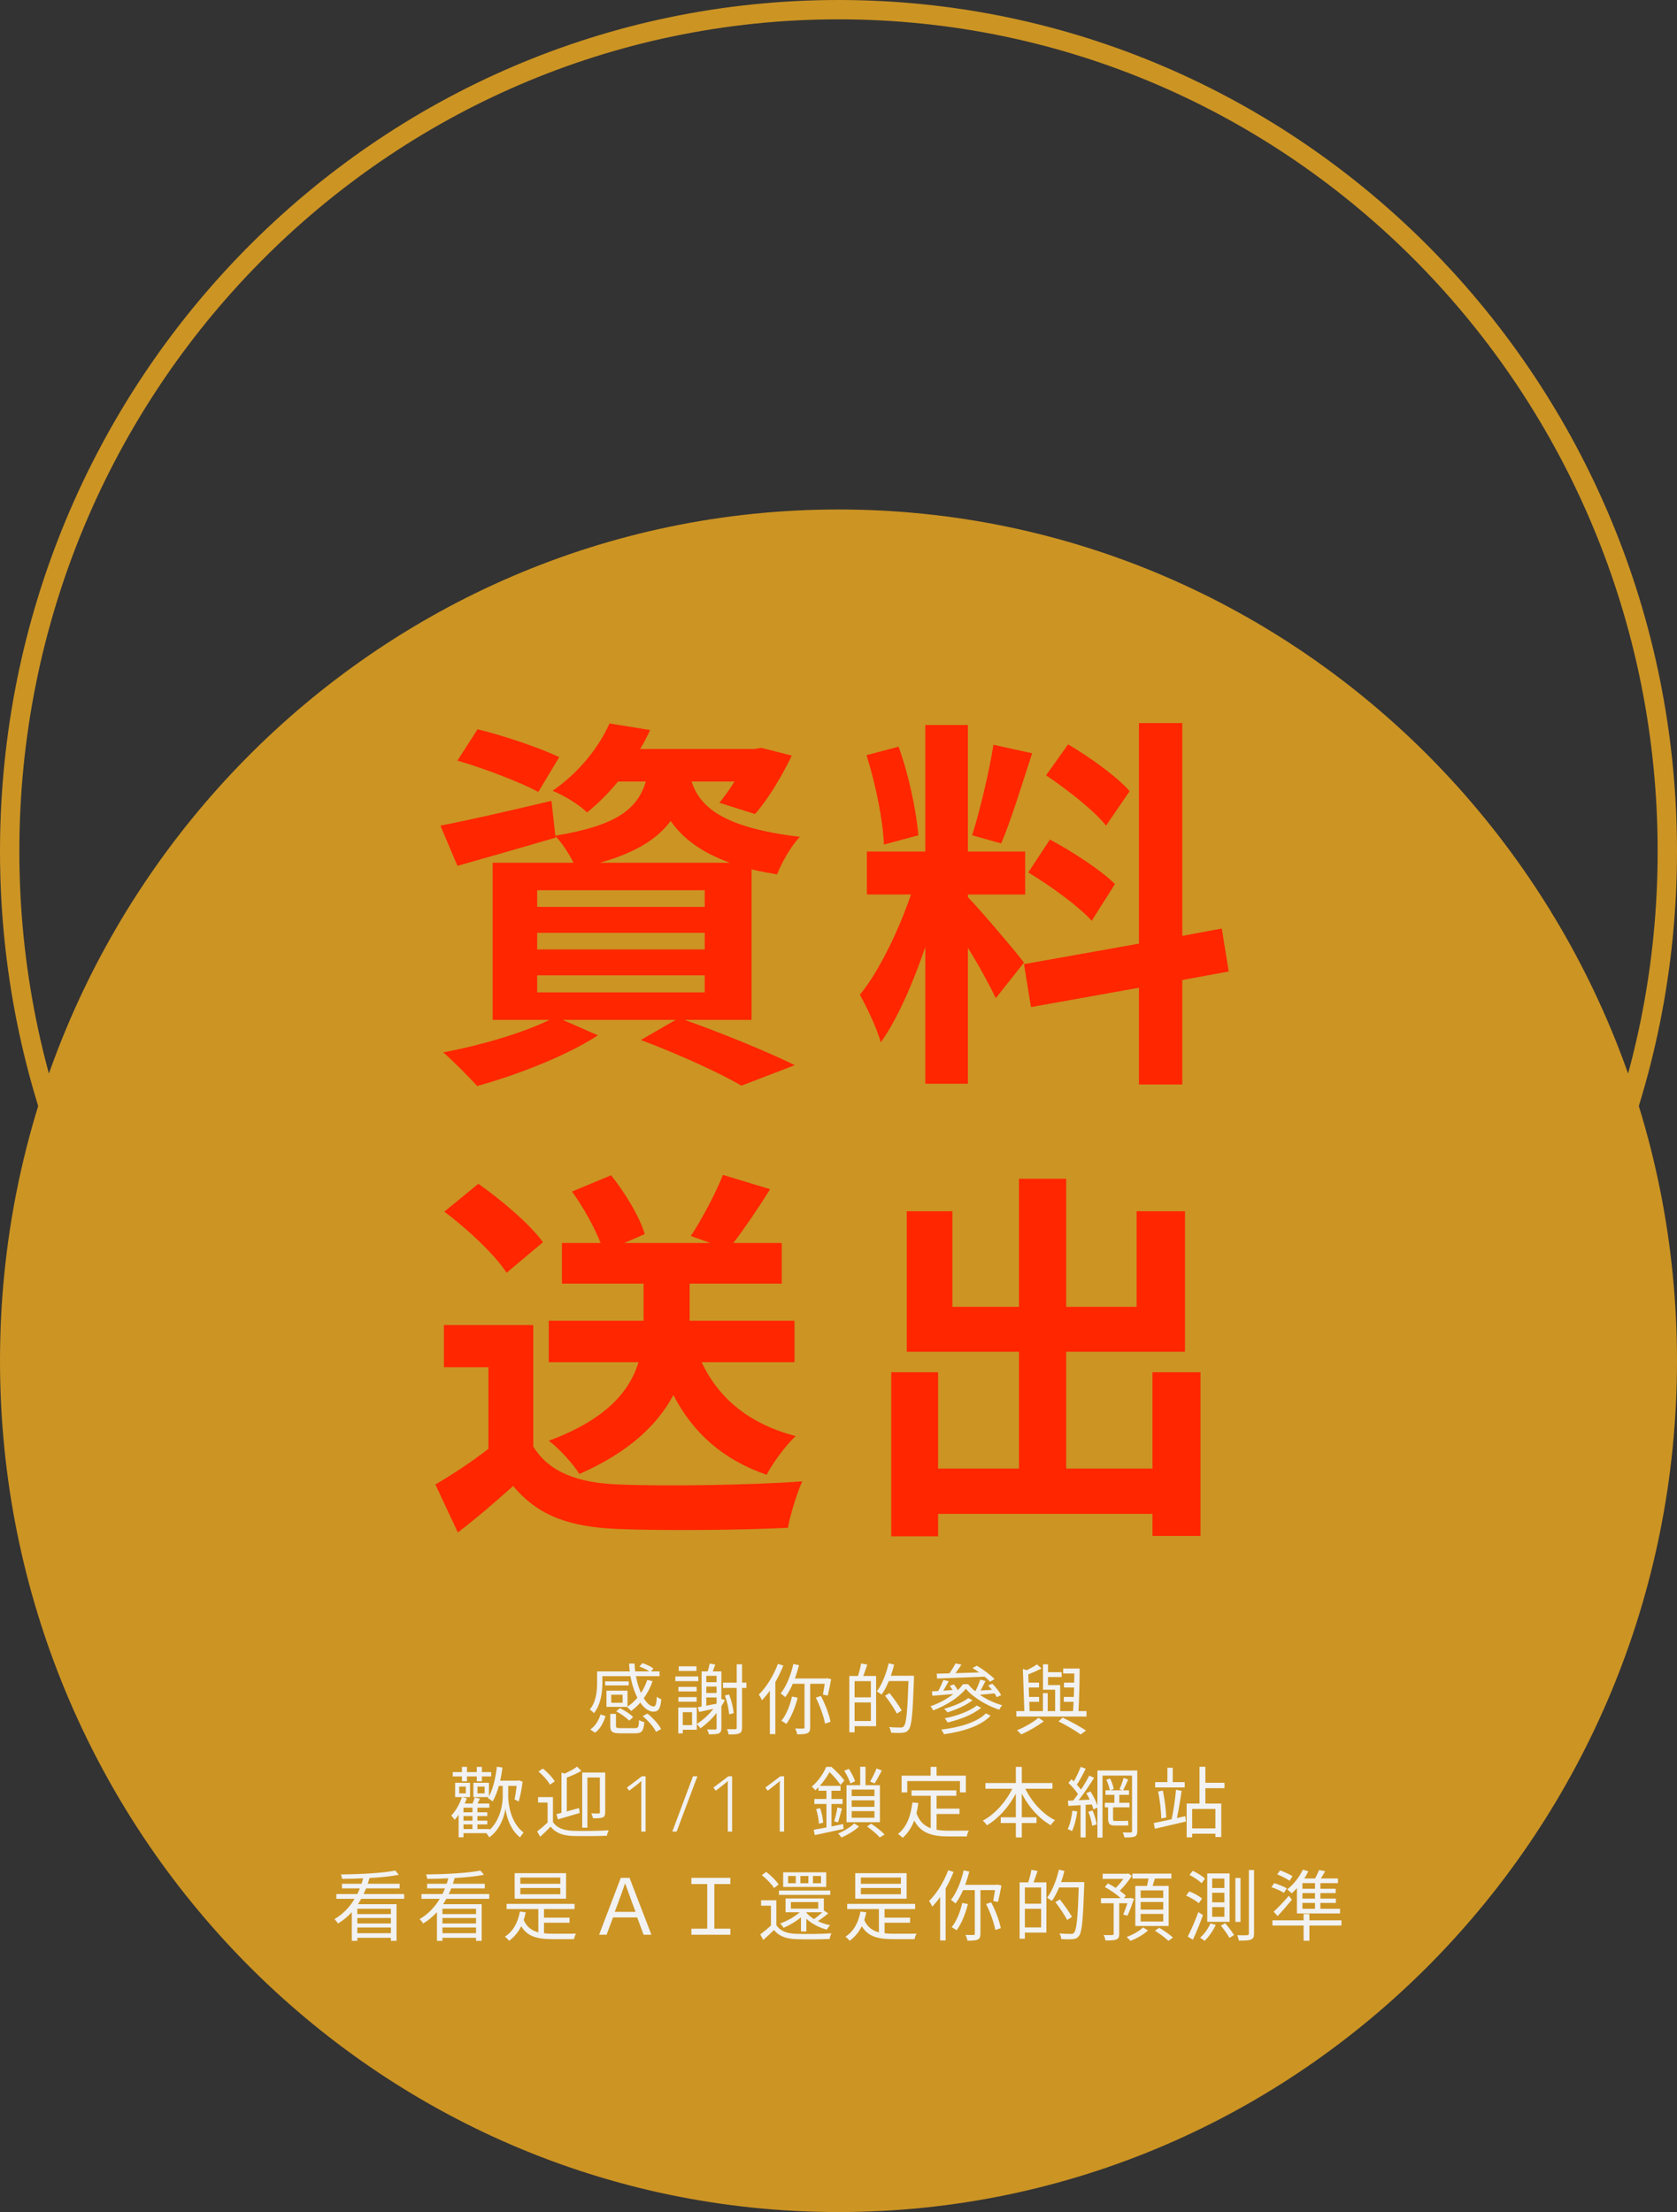 <svg width="260" height="343" viewBox="0 0 260 343" fill="none" xmlns="http://www.w3.org/2000/svg">
<rect x="0" y="0" width="260" height="343" fill="#333333" stroke="none"/>
<path d="M258.5 132C258.5 204.095 200.947 262.5 130 262.5C59.053 262.5 1.5 204.095 1.5 132C1.5 59.905 59.053 1.5 130 1.5C200.947 1.5 258.5 59.905 258.5 132Z" stroke="#CC9423" stroke-width="3"/>
<path d="M258.5 211C258.5 283.095 200.947 341.5 130 341.5C59.053 341.5 1.5 283.095 1.5 211C1.5 138.905 59.053 80.5 130 80.5C200.947 80.5 258.5 138.905 258.5 211Z" fill="#CC9423" stroke="#CC9423" stroke-width="3"/>
<path d="M86.7 117.4C83.7 115.96 78 114.04 74.04 113.08L70.92 117.94C75.06 119.14 80.7 121.3 83.46 122.8L86.7 117.4ZM83.28 151.24H109.26V153.88H83.28V151.24ZM83.28 144.64H109.26V147.22H83.28V144.64ZM83.28 138.04H109.26V140.62H83.28V138.04ZM93 133.78C98.52 132.22 101.88 130.12 103.98 127.3C105.78 129.88 108.54 132.1 113.16 133.78H93ZM116.52 158.14V134.8C117.72 135.1 119.04 135.34 120.48 135.58C121.14 133.84 122.7 131.08 124.02 129.76C111.9 128.32 108.48 125.02 107.22 121.18H113.88C113.1 122.44 112.26 123.58 111.54 124.48L117.06 126.22C119.04 124 121.2 120.4 122.76 117.16L118.02 115.96L116.94 116.14H99.24C99.84 115.18 100.32 114.22 100.8 113.2L94.5 112.18C92.94 115.66 90 119.62 85.68 122.62C87.3 123.28 89.76 124.72 91.02 125.98C92.88 124.48 94.44 122.86 95.82 121.18H100.14C98.82 125.44 95.64 128.02 86.1 129.58L85.5 124.18C79.14 125.68 72.72 127.18 68.28 128.02L70.92 134.26C75.42 133 81 131.38 86.16 129.88L86.1 129.64C87.06 130.6 88.2 132.34 88.92 133.78H76.38V158.14H85.2C81.06 160.18 74.52 162.1 68.7 163.18C70.2 164.44 72.72 167.02 73.98 168.4C80.04 166.72 87.72 163.78 92.7 160.54L87.24 158.14H104.76L99.36 161.26C105.42 163.54 111.54 166.36 114.96 168.34L123.24 165.16C119.16 163.18 112.26 160.3 106.14 158.14H116.52ZM175.14 122.68C173.22 120.46 168.96 117.4 165.6 115.42L162.18 120.22C165.48 122.44 169.62 125.68 171.48 128.02L175.14 122.68ZM159.42 135.28C162.9 137.38 167.28 140.56 169.26 142.78L172.86 137.08C170.7 134.92 166.26 132.04 162.78 130.18L159.42 135.28ZM154.02 115.48C153.36 119.68 151.92 125.74 150.72 129.52L155.22 130.78C156.72 127.3 158.46 121.6 160.02 116.8L154.02 115.48ZM142.38 129.52C142.08 125.8 140.88 120.1 139.32 115.78L134.34 117.1C135.72 121.42 136.92 127.24 137.04 130.96L142.38 129.52ZM158.76 149.26C157.5 147.58 151.8 140.86 150.06 139.12V138.7H158.94V132.04H150.06V112.42H143.46V132.04H134.4V138.7H141.24C139.38 144.16 136.32 150.58 133.32 154.24C134.4 156.22 135.96 159.46 136.56 161.62C139.14 158.02 141.54 152.44 143.46 146.86V168.04H150.06V146.98C151.8 149.74 153.48 152.86 154.38 154.78L158.76 149.26ZM190.5 150.64L189.42 143.98L183.3 145.12V112.12H176.58V146.32L158.76 149.5L159.84 156.16L176.58 153.16V168.16H183.3V151.96L190.5 150.64ZM123.18 211.22V204.8H106.92V199.04H121.2V192.74H113.7C115.44 190.46 117.48 187.46 119.4 184.4L112.08 182.18C110.94 185.06 108.84 189.02 107.1 191.66L110.16 192.74H96.78L99.96 191.36C99.18 188.72 96.96 185 94.74 182.24L88.68 184.76C90.48 187.22 92.16 190.34 93.12 192.74H87.12V199.04H99.78V204.8H85.08V211.22H99C97.68 215.54 94.2 220.04 85.08 223.4C86.7 224.6 88.92 227.06 89.82 228.56C97.62 225.14 102 220.82 104.4 216.32C107.46 222.2 112.08 226.34 118.86 228.68C119.82 226.82 121.86 224.06 123.36 222.68C116.22 220.82 111.42 216.86 108.78 211.22H123.18ZM84.18 192.62C82.14 189.8 77.76 186.08 74.16 183.56L68.88 187.88C72.42 190.52 76.68 194.48 78.54 197.36L84.18 192.62ZM82.68 205.46H68.82V212H75.72V224.66C73.08 226.7 70.08 228.68 67.5 230.18L70.98 237.62C74.28 235.1 76.92 232.76 79.56 230.42C83.46 235.1 88.38 236.78 95.76 237.08C102.9 237.38 114.96 237.26 122.16 236.9C122.52 234.86 123.6 231.38 124.38 229.7C116.4 230.3 102.9 230.48 95.88 230.18C89.64 229.94 85.14 228.32 82.68 224.3V205.46ZM178.68 212.78V227.72H165.3V209.6H183.72V187.82H176.22V202.64H165.3V182.78H157.98V202.64H147.66V187.82H140.58V209.6H157.98V227.72H145.44V212.78H138.18V238.22H145.44V234.74H178.68V238.16H186.12V212.78H178.68Z" fill="#FF2600"/>
<path d="M92.248 268.672C93.112 268.06 93.58 267.052 93.88 266.104L93.112 265.84C92.836 266.716 92.32 267.628 91.516 268.18L92.248 268.672ZM97.48 260.716H93.82V261.34H97.48V260.716ZM96.532 264.028H94.768V262.78H96.532V264.028ZM97.204 264.688C97.396 264.832 97.72 265.144 97.852 265.3C98.356 264.94 98.836 264.508 99.268 264.004C99.868 264.88 100.576 265.408 101.308 265.408C102.064 265.408 102.388 264.988 102.532 263.488C102.304 263.416 102.004 263.248 101.836 263.092C101.776 264.172 101.656 264.592 101.356 264.604C100.864 264.604 100.312 264.136 99.808 263.32C100.372 262.552 100.84 261.664 101.176 260.68L100.348 260.488C100.108 261.22 99.784 261.892 99.376 262.504C99.052 261.772 98.776 260.896 98.596 259.912H102.256V259.168H100.936L101.308 258.724C100.924 258.412 100.192 258.076 99.604 257.884L99.136 258.412C99.664 258.592 100.276 258.892 100.66 259.168H98.476C98.428 258.772 98.392 258.364 98.38 257.956H97.528C97.552 258.364 97.588 258.772 97.636 259.168H92.572V260.956C92.572 262.18 92.44 263.86 91.432 265.096C91.612 265.192 91.972 265.48 92.08 265.648C93.172 264.304 93.388 262.348 93.388 260.968V259.912H97.744C97.972 261.184 98.356 262.336 98.824 263.248C98.368 263.788 97.852 264.256 97.288 264.628V262.156H94.024V264.664H97.24L97.204 264.688ZM95.524 265.36C96.28 265.744 97.144 266.356 97.552 266.812L98.164 266.248C97.744 265.792 96.856 265.216 96.112 264.868L95.524 265.36ZM96.244 267.964C95.596 267.964 95.5 267.904 95.5 267.604V265.756H94.612V267.616C94.612 268.528 94.936 268.768 96.172 268.768H98.5C99.508 268.768 99.772 268.432 99.892 267.028C99.64 266.98 99.268 266.848 99.076 266.704C99.04 267.82 98.956 267.964 98.428 267.964H96.244ZM99.64 266.104C100.504 266.812 101.38 267.808 101.704 268.54L102.496 268.108C102.124 267.364 101.236 266.392 100.372 265.708L99.64 266.104ZM107.98 258.376H105.232V259.096H107.98V258.376ZM108.268 259.948H104.704V260.68H108.268V259.948ZM108.004 261.568H105.184V262.276H108.004V261.568ZM105.184 263.872H108.004V263.152H105.184V263.872ZM107.296 267.496H105.856V265.492H107.296V267.496ZM108.028 264.76H105.16V268.78H105.856V268.216H108.028V264.76ZM109.504 263.212H111.1V264.172C110.548 264.28 110.008 264.388 109.504 264.484V263.212ZM111.1 259.852V260.836H109.504V259.852H111.1ZM111.1 262.516H109.504V261.52H111.1V262.516ZM111.844 263.44V259.168H110.5C110.632 258.844 110.764 258.472 110.896 258.112L110.032 257.944C109.96 258.292 109.852 258.772 109.72 259.168H108.772V264.616C108.568 264.652 108.376 264.688 108.196 264.712L108.388 265.456L110.596 264.976C109.876 265.912 108.964 266.728 108.028 267.316C108.196 267.484 108.484 267.82 108.604 267.988C109.48 267.364 110.356 266.548 111.1 265.612V267.952C111.1 268.12 111.04 268.18 110.884 268.18C110.728 268.18 110.212 268.192 109.624 268.168C109.744 268.372 109.876 268.708 109.912 268.924C110.68 268.924 111.148 268.9 111.448 268.78C111.736 268.636 111.844 268.384 111.844 267.952V264.58C112.048 264.256 112.228 263.932 112.396 263.608L111.844 263.44ZM113.752 265.648C113.68 264.856 113.404 263.668 113.044 262.744L112.384 262.9C112.732 263.824 112.996 265.036 113.044 265.816L113.752 265.648ZM115.72 260.908H115.048V258.064H114.22V260.908H112.096V261.736H114.22V267.892C114.22 268.072 114.148 268.12 114.004 268.132C113.836 268.132 113.308 268.144 112.708 268.12C112.828 268.36 112.936 268.732 112.972 268.948C113.788 268.948 114.304 268.924 114.604 268.78C114.928 268.648 115.048 268.396 115.048 267.88V261.736H115.72V260.908ZM120.604 258.004C119.932 259.828 118.816 261.616 117.64 262.768C117.808 262.972 118.048 263.428 118.144 263.644C118.552 263.2 118.972 262.708 119.356 262.156V268.888H120.208V260.824C120.676 260.008 121.096 259.144 121.444 258.256L120.604 258.004ZM122.788 263.068C122.464 264.484 121.9 265.912 121.144 266.824C121.36 266.944 121.744 267.172 121.912 267.316C122.644 266.32 123.28 264.808 123.664 263.236L122.788 263.068ZM127.864 261.088C127.768 261.7 127.66 262.336 127.588 262.768L128.332 262.912C128.488 262.276 128.704 261.244 128.86 260.368L128.248 260.224L128.104 260.26H123.244C123.484 259.6 123.7 258.904 123.88 258.208L123.004 258.016C122.608 259.768 121.912 261.484 121.036 262.588C121.228 262.72 121.6 263.02 121.744 263.152C122.176 262.588 122.572 261.88 122.908 261.088H124.732V267.832C124.732 267.988 124.684 268.036 124.528 268.036C124.372 268.036 123.856 268.048 123.292 268.024C123.412 268.276 123.556 268.672 123.604 268.924C124.36 268.924 124.864 268.9 125.188 268.744C125.5 268.6 125.608 268.336 125.608 267.832V261.088H127.864ZM126.484 263.236C127.12 264.496 127.72 266.176 127.912 267.268L128.764 266.98C128.56 265.888 127.948 264.244 127.264 262.972L126.484 263.236ZM135.016 263.188H132.496V260.68H135.016V263.188ZM132.496 266.86V263.98H135.016V266.86H132.496ZM133.504 257.932C133.42 258.496 133.204 259.3 133.024 259.876H131.68V268.612H132.496V267.664H135.832V259.876H133.84C134.044 259.36 134.26 258.7 134.464 258.112L133.504 257.932ZM141.7 259.84H138.112C138.316 259.276 138.484 258.7 138.628 258.112L137.776 257.908C137.392 259.552 136.744 261.208 135.94 262.264C136.132 262.384 136.516 262.624 136.672 262.768C137.092 262.204 137.464 261.472 137.8 260.668H140.848C140.692 265.444 140.512 267.268 140.116 267.688C139.996 267.844 139.864 267.868 139.624 267.868C139.348 267.868 138.628 267.868 137.848 267.796C138.016 268.048 138.124 268.408 138.148 268.672C138.82 268.708 139.504 268.732 139.924 268.684C140.332 268.648 140.608 268.54 140.872 268.204C141.352 267.616 141.508 265.768 141.7 260.296V259.84ZM139.804 265.24C139.42 264.532 138.592 263.38 137.92 262.528L137.224 262.936C137.884 263.8 138.688 264.988 139.048 265.708L139.804 265.24ZM145.276 260.272C147.148 260.2 149.968 260.092 152.656 259.984C152.992 260.26 153.292 260.536 153.508 260.764L154.192 260.356C153.604 259.732 152.416 258.856 151.444 258.28L150.784 258.64C151.12 258.844 151.468 259.084 151.804 259.324C150.544 259.372 149.284 259.408 148.132 259.444C148.444 259.036 148.768 258.568 149.056 258.112L148.144 257.932C147.916 258.376 147.544 258.988 147.196 259.468C146.464 259.492 145.792 259.504 145.228 259.516L145.276 260.272ZM152.848 265.672C151.504 267.04 148.84 267.844 145.936 268.192C146.092 268.384 146.26 268.708 146.356 268.912C149.368 268.492 152.104 267.604 153.58 266.032L152.848 265.672ZM150.124 263.308C149.26 263.992 147.664 264.616 146.38 264.964C146.56 265.12 146.764 265.348 146.896 265.516C148.216 265.12 149.8 264.424 150.784 263.632L150.124 263.308ZM151.432 264.46C150.328 265.36 148.288 266.08 146.464 266.44C146.632 266.632 146.824 266.908 146.932 267.088C148.828 266.644 150.88 265.852 152.116 264.808L151.432 264.46ZM155.212 262.852C154.96 262.324 154.372 261.604 153.844 261.076L153.208 261.352C153.4 261.556 153.604 261.796 153.796 262.024C153.16 262.072 152.56 262.096 152.02 262.132C152.272 261.676 152.536 261.148 152.788 260.656L151.972 260.44C151.816 260.944 151.528 261.64 151.264 262.168H151.096C150.724 261.856 150.388 261.508 150.088 261.148H149.308C149.08 261.46 148.816 261.772 148.492 262.072C148.324 261.772 148.108 261.448 147.892 261.184L147.244 261.412C147.4 261.604 147.544 261.832 147.688 262.048L146.248 262.156C146.524 261.712 146.812 261.172 147.088 260.692L146.272 260.488C146.08 260.98 145.756 261.676 145.456 262.204C145.096 262.228 144.772 262.252 144.484 262.264L144.556 262.948C145.468 262.876 146.62 262.78 147.796 262.672C146.8 263.452 145.564 264.136 144.256 264.568C144.412 264.736 144.592 265.024 144.676 265.216C146.716 264.46 148.72 263.152 149.74 261.856C150.928 263.272 153.052 264.496 154.924 265.108C155.032 264.892 155.2 264.604 155.38 264.412C154.228 264.1 152.992 263.536 151.912 262.792C152.62 262.732 153.412 262.66 154.192 262.576C154.336 262.792 154.456 262.996 154.54 263.164L155.212 262.852ZM160.996 266.356C160.264 267.016 158.824 267.832 157.672 268.3C157.888 268.468 158.188 268.768 158.344 268.936C159.472 268.432 160.9 267.616 161.824 266.896L160.996 266.356ZM164.104 266.92C165.388 267.556 166.756 268.36 167.548 268.948L168.376 268.336C167.488 267.748 166.06 266.956 164.752 266.332L164.104 266.92ZM167.212 265.324C167.308 263.572 167.38 260.8 167.392 258.724H164.836V259.492H166.564C166.564 259.948 166.552 260.428 166.54 260.908H164.956V261.664H166.528C166.516 262.156 166.492 262.648 166.48 263.128H164.932V263.884H166.444C166.42 264.412 166.396 264.892 166.36 265.324H164.368V261.292H162.484V260.044H164.596V259.288H162.484V258.064H161.704V262.012H163.588V265.324H162.436V262.54H161.692V265.324H159.628L159.58 263.884H161.104V263.128H159.544L159.496 261.664H161.092V260.908H159.472L159.424 259.636C160.108 259.36 160.852 259.036 161.476 258.712L160.78 258.076C160.396 258.34 159.784 258.688 159.184 258.976L158.584 258.796L158.812 265.324H157.576V266.164H168.448V265.324H167.212ZM71.617 276.2H72.397V275.456H73.921V276.2H74.713V275.456H76.153V274.784H74.713V273.968H73.921V274.784H72.397V273.968H71.617V274.784H70.189V275.456H71.617V276.2ZM71.857 282.896H73.249V283.616H71.857V282.896ZM73.249 281.012H71.857V280.304H73.249V281.012ZM73.249 282.308H71.857V281.6H73.249V282.308ZM71.197 277.028H72.217V278.072H71.197V277.028ZM75.133 278.072H74.029V277.028H75.133V278.072ZM78.793 276.92H80.101C80.017 277.664 79.909 278.468 79.765 279.008L80.413 279.344C80.665 278.552 80.893 277.316 81.025 276.272L80.449 276.056L80.305 276.104H77.545C77.701 275.456 77.809 274.772 77.905 274.076L77.041 273.944C76.825 275.672 76.453 277.376 75.805 278.54V276.44H73.393V278.66H75.733L75.637 278.816C75.853 278.924 76.225 279.188 76.381 279.332C76.765 278.672 77.089 277.844 77.341 276.92H77.941V278.576C77.953 279.428 77.701 282.08 75.889 283.76V283.616H74.017V282.896H75.553V282.308H74.017V281.6H75.553V281.012H74.017V280.304H75.865V279.656H74.029C74.149 279.428 74.281 279.164 74.413 278.912L73.609 278.708C73.537 278.972 73.405 279.332 73.261 279.656H72.049C72.169 279.392 72.277 279.116 72.373 278.84L71.665 278.66H72.877V276.44H70.561V278.66H71.617C71.257 279.74 70.657 280.796 69.973 281.516C70.117 281.672 70.381 282.02 70.489 282.176C70.705 281.948 70.909 281.684 71.101 281.396V284.888H71.857V284.252H75.397C75.553 284.432 75.769 284.744 75.865 284.9C77.641 283.628 78.253 281.396 78.361 280.424C78.469 281.372 79.009 283.676 80.629 284.9C80.761 284.696 81.013 284.336 81.181 284.156C79.093 282.596 78.793 279.5 78.793 278.576V276.92ZM91.069 275.624H93.001V281C93.001 281.144 92.953 281.192 92.809 281.192C92.653 281.192 92.197 281.204 91.669 281.18C91.777 281.384 91.897 281.732 91.945 281.948C92.665 281.948 93.145 281.936 93.433 281.816C93.745 281.672 93.829 281.432 93.829 281.012V274.844H90.265V283.4H91.069V275.624ZM86.497 282.116C87.445 281.84 88.705 281.468 89.881 281.12L89.773 280.352C89.125 280.532 88.477 280.712 87.877 280.88V275.636C88.657 275.336 89.485 274.976 90.133 274.592L89.473 273.932C89.029 274.28 88.261 274.688 87.553 275.012L87.049 274.868V281.096C86.761 281.18 86.497 281.24 86.269 281.3L86.497 282.116ZM86.005 276.224C85.669 275.624 84.877 274.796 84.169 274.232L83.485 274.688C84.181 275.276 84.949 276.128 85.261 276.728L86.005 276.224ZM85.729 278.66H83.425V279.5H84.901V282.596C84.373 283.1 83.785 283.604 83.281 283.976L83.749 284.804C84.325 284.276 84.865 283.772 85.369 283.244C86.113 284.192 87.205 284.624 88.789 284.684C90.145 284.732 92.737 284.708 94.093 284.648C94.129 284.396 94.273 284 94.381 283.808C92.917 283.904 90.121 283.94 88.765 283.88C87.361 283.82 86.293 283.412 85.729 282.512V278.66ZM100.093 284H99.421V277.628C99.421 277.284 99.421 277.004 99.421 276.788C99.429 276.564 99.437 276.352 99.445 276.152C99.333 276.264 99.225 276.36 99.121 276.44C99.025 276.52 98.901 276.62 98.749 276.74L97.561 277.664L97.189 277.184L99.517 275.432H100.093V284ZM108.124 275.432L104.908 284H104.236L107.44 275.432H108.124ZM113.508 284H112.836V277.628C112.836 277.284 112.836 277.004 112.836 276.788C112.844 276.564 112.852 276.352 112.86 276.152C112.748 276.264 112.64 276.36 112.536 276.44C112.44 276.52 112.316 276.62 112.164 276.74L110.976 277.664L110.604 277.184L112.932 275.432H113.508V284ZM121.564 284H120.892V277.628C120.892 277.284 120.892 277.004 120.892 276.788C120.9 276.564 120.908 276.352 120.916 276.152C120.804 276.264 120.696 276.36 120.592 276.44C120.496 276.52 120.372 276.62 120.22 276.74L119.032 277.664L118.66 277.184L120.988 275.432H121.564V284ZM135.895 274.208C135.667 274.82 135.235 275.708 134.899 276.248L135.595 276.536C135.943 276.008 136.363 275.228 136.711 274.532L135.895 274.208ZM135.571 278.504H132.043V277.496H135.571V278.504ZM135.571 280.172H132.043V279.164H135.571V280.172ZM135.571 281.864H132.043V280.832H135.571V281.864ZM131.239 276.812V282.548H136.423V276.812H134.191V273.956H133.363V276.812H131.239ZM132.571 276.212C132.427 275.696 131.995 274.88 131.611 274.28L130.891 274.568C131.275 275.18 131.683 276.008 131.839 276.536L132.571 276.212ZM130.723 282.836C130.111 282.956 129.499 283.088 128.911 283.208V279.728H130.627V278.948H128.911V277.676H130.315V276.908H127.099C127.759 276.188 128.251 275.42 128.611 274.784C129.259 275.384 129.955 276.236 130.315 276.764L130.915 276.092C130.495 275.492 129.619 274.592 128.899 273.968H128.095C127.699 274.916 126.931 276.128 125.851 277.04C126.007 277.148 126.271 277.424 126.403 277.604C126.571 277.448 126.739 277.292 126.895 277.136V277.676H128.131V278.948H126.259V279.728H128.131V283.364C127.387 283.508 126.703 283.628 126.151 283.724L126.331 284.552C127.567 284.276 129.211 283.94 130.783 283.592L130.723 282.836ZM126.535 280.52C126.763 281.24 126.943 282.164 126.967 282.788L127.627 282.62C127.591 282.008 127.399 281.084 127.147 280.364L126.535 280.52ZM129.931 282.572C130.111 282.02 130.339 281.168 130.531 280.436L129.835 280.256C129.739 280.892 129.511 281.84 129.343 282.416L129.931 282.572ZM132.439 282.74C131.911 283.28 130.831 283.94 129.943 284.3C130.099 284.48 130.351 284.756 130.471 284.924C131.383 284.528 132.487 283.868 133.183 283.22L132.439 282.74ZM134.431 283.22C135.151 283.724 135.967 284.408 136.399 284.912L137.155 284.456C136.675 283.952 135.835 283.292 135.055 282.776L134.431 283.22ZM140.659 276.176H148.831V277.928H149.743V275.336H145.207V273.968H144.283V275.336H139.783V277.928H140.659V276.176ZM145.207 281.276H148.759V280.448H145.207V278.456H148.267V277.616H141.319V278.456H144.295V283.484C143.311 283.112 142.543 282.428 142.087 281.168C142.207 280.664 142.303 280.136 142.375 279.572L141.463 279.488C141.199 281.636 140.551 283.34 139.219 284.372C139.435 284.504 139.807 284.816 139.951 284.972C140.731 284.288 141.319 283.4 141.739 282.296C142.831 284.324 144.619 284.756 147.103 284.756H149.887C149.923 284.492 150.079 284.072 150.223 283.856C149.647 283.868 147.583 283.868 147.151 283.868C146.455 283.868 145.795 283.832 145.207 283.724V281.276ZM163.171 277.364V276.476H158.419V273.968H157.495V276.476H152.779V277.364H156.943C155.935 279.416 154.195 281.36 152.371 282.308C152.575 282.476 152.875 282.812 153.007 283.028C154.771 282.008 156.391 280.196 157.495 278.12V281.792H155.155V282.68H157.495V284.912H158.419V282.68H160.699V281.792H158.419V278.12C159.499 280.196 161.107 282.02 162.919 283.016C163.051 282.764 163.363 282.416 163.579 282.236C161.695 281.324 159.967 279.416 158.971 277.364H163.171ZM166.267 280.76C166.135 281.804 165.907 282.884 165.535 283.616C165.703 283.676 166.063 283.832 166.195 283.94C166.579 283.172 166.855 282.02 167.023 280.892L166.267 280.76ZM168.727 280.928C169.027 281.612 169.267 282.524 169.327 283.1L170.023 282.896C169.951 282.308 169.687 281.42 169.387 280.736L168.727 280.928ZM172.831 282.356C172.615 282.356 172.567 282.26 172.567 281.948V280.244H175.111V279.536H173.539V278.312H175.039V277.604H174.127C174.367 277.148 174.655 276.5 174.919 275.924L174.199 275.684C174.067 276.2 173.791 276.956 173.563 277.436L174.007 277.604H172.123L172.675 277.4C172.603 276.968 172.375 276.284 172.099 275.768L171.523 275.972C171.775 276.476 171.991 277.148 172.063 277.604H171.391V278.312H172.771V279.536H171.295V280.244H171.799V281.936C171.799 282.788 172.003 283.064 172.831 283.064H174.235C174.511 283.064 174.787 283.064 174.955 283.028C174.931 282.836 174.895 282.5 174.883 282.308C174.715 282.344 174.391 282.356 174.223 282.356H172.831ZM176.323 274.532H170.143V279.968C169.927 279.32 169.507 278.456 169.063 277.784L168.415 278.048C168.607 278.36 168.787 278.708 168.955 279.056L167.227 279.14C168.043 278.12 168.943 276.764 169.627 275.672L168.883 275.324C168.547 275.972 168.091 276.752 167.599 277.496C167.419 277.256 167.203 276.992 166.951 276.728C167.407 276.056 167.923 275.084 168.331 274.256L167.551 273.968C167.299 274.628 166.879 275.54 166.483 276.224C166.363 276.104 166.243 275.996 166.123 275.888L165.643 276.452C166.183 276.968 166.783 277.652 167.131 278.192C166.879 278.552 166.627 278.888 166.387 279.188L165.559 279.224L165.643 280.028L167.527 279.908V284.912H168.319V279.86L169.267 279.8C169.387 280.076 169.471 280.34 169.519 280.568L170.143 280.28V284.936H170.935V275.324H175.507V283.916C175.507 284.084 175.459 284.132 175.303 284.144C175.135 284.144 174.607 284.156 174.055 284.132C174.175 284.348 174.295 284.708 174.319 284.912C175.087 284.924 175.591 284.9 175.915 284.78C176.215 284.636 176.323 284.396 176.323 283.916V274.532ZM183.679 276.332H181.819V274.112H180.991V276.332H179.095V277.16H183.679V276.332ZM180.811 281.828C180.787 280.676 180.571 278.984 180.283 277.652L179.551 277.784C179.827 279.116 180.031 280.832 180.031 281.96L180.811 281.828ZM182.467 281.912C182.719 280.736 183.007 279.044 183.199 277.688L182.323 277.52C182.215 278.9 181.915 280.892 181.651 282.092C180.595 282.32 179.611 282.536 178.867 282.68L179.059 283.568C180.367 283.256 182.179 282.836 183.871 282.44L183.775 281.612L182.467 281.912ZM188.431 283.508H184.831V280.496H188.431V283.508ZM189.847 277.28V276.44H186.883V273.956H185.971V279.656H183.979V284.9H184.831V284.336H188.431V284.852H189.343V279.656H186.883V277.28H189.847ZM60.604 296.796H55.396V295.968H60.604V296.796ZM55.396 299.76V298.872H60.604V299.76H55.396ZM60.604 298.248H55.396V297.408H60.604V298.248ZM62.656 294.432V293.688H56.368C56.512 293.4 56.644 293.1 56.764 292.812H61.96V292.092H57.016C57.112 291.792 57.208 291.504 57.292 291.204C59.008 291.108 60.64 290.952 61.84 290.7L61.276 290.052C59.392 290.436 55.756 290.628 52.852 290.652C52.936 290.844 53.02 291.132 53.032 291.336C54.064 291.336 55.192 291.312 56.308 291.252C56.236 291.54 56.152 291.816 56.056 292.092H53.02V292.812H55.792C55.684 293.1 55.54 293.4 55.396 293.688H52.144V294.432H54.976C54.232 295.68 53.2 296.796 51.856 297.576C52.024 297.732 52.288 298.056 52.408 298.26C53.224 297.768 53.932 297.168 54.544 296.496V300.948H55.396V300.48H60.604V300.948H61.48V295.26H55.504C55.684 294.996 55.84 294.708 55.996 294.432H62.656ZM73.804 296.796H68.596V295.968H73.804V296.796ZM68.596 299.76V298.872H73.804V299.76H68.596ZM73.804 298.248H68.596V297.408H73.804V298.248ZM75.856 294.432V293.688H69.568C69.712 293.4 69.844 293.1 69.964 292.812H75.16V292.092H70.216C70.312 291.792 70.408 291.504 70.492 291.204C72.208 291.108 73.84 290.952 75.04 290.7L74.476 290.052C72.592 290.436 68.956 290.628 66.052 290.652C66.136 290.844 66.22 291.132 66.232 291.336C67.264 291.336 68.392 291.312 69.508 291.252C69.436 291.54 69.352 291.816 69.256 292.092H66.22V292.812H68.992C68.884 293.1 68.74 293.4 68.596 293.688H65.344V294.432H68.176C67.432 295.68 66.4 296.796 65.056 297.576C65.224 297.732 65.488 298.056 65.608 298.26C66.424 297.768 67.132 297.168 67.744 296.496V300.948H68.596V300.48H73.804V300.948H74.68V295.26H68.704C68.884 294.996 69.04 294.708 69.196 294.432H75.856ZM86.872 292.104H80.668V291.132H86.872V292.104ZM86.872 293.724H80.668V292.752H86.872V293.724ZM87.76 290.448H79.792V294.408H87.76V290.448ZM84.34 298.14H88.3V297.348H84.34V296.016H89.08V295.212H78.544V296.016H83.464V299.628C82.432 299.352 81.664 298.8 81.196 297.72C81.316 297.336 81.424 296.94 81.508 296.52L80.608 296.4C80.284 298.152 79.528 299.496 78.28 300.3C78.472 300.444 78.82 300.78 78.94 300.936C79.72 300.36 80.344 299.616 80.812 298.68C81.784 300.3 83.308 300.684 85.72 300.684H88.984C89.032 300.42 89.176 300.036 89.296 299.832C88.684 299.844 86.2 299.844 85.756 299.844C85.252 299.844 84.772 299.82 84.34 299.772V298.14ZM92.884 300H94.048L95.044 297.312H98.788L99.784 300H100.996L97.6 291.18H96.244L92.884 300ZM95.308 296.448L95.836 295.044C96.196 294.06 96.556 293.1 96.892 292.08H96.94C97.3 293.088 97.648 294.048 98.008 295.044L98.536 296.448H95.308ZM107.188 300H113.236V299.064H110.752V292.14H113.236V291.18H107.188V292.14H109.648V299.064H107.188V300ZM127.288 292.008H126.04V290.892H127.288V292.008ZM125.332 292.008H124.096V290.892H125.332V292.008ZM123.376 292.008H122.188V290.892H123.376V292.008ZM128.092 290.316H121.42V292.584H128.092V290.316ZM128.728 293.148H120.772V293.82H128.728V293.148ZM122.62 294.936H126.856V295.956H122.62V294.936ZM125.02 296.532L125.032 296.52H127.492C127.12 296.868 126.628 297.276 126.208 297.576C125.728 297.276 125.32 296.94 125.02 296.58V296.532ZM125.02 299.484V297.528C125.86 298.296 127.012 298.908 128.188 299.208C128.308 299.004 128.524 298.692 128.704 298.524C128.044 298.392 127.384 298.176 126.796 297.888C127.312 297.564 127.9 297.12 128.404 296.688L127.768 296.256L127.732 296.292V294.372H121.792V296.52H123.988C123.184 297.24 122.044 297.852 120.952 298.26C121.12 298.416 121.372 298.752 121.492 298.92C122.404 298.536 123.364 297.972 124.18 297.312V299.484H125.02ZM120.724 292.212C120.352 291.624 119.524 290.808 118.792 290.256L118.108 290.76C118.84 291.336 119.644 292.164 120.004 292.764L120.724 292.212ZM120.364 294.66H118V295.5H119.524V298.572C118.984 299.076 118.372 299.58 117.868 299.952L118.336 300.804C118.924 300.288 119.476 299.784 120.004 299.268C120.748 300.204 121.828 300.624 123.4 300.684C124.744 300.744 127.276 300.72 128.62 300.66C128.656 300.396 128.8 299.988 128.908 299.784C127.468 299.88 124.708 299.916 123.388 299.856C121.984 299.808 120.928 299.4 120.364 298.512V294.66ZM139.672 292.104H133.468V291.132H139.672V292.104ZM139.672 293.724H133.468V292.752H139.672V293.724ZM140.56 290.448H132.592V294.408H140.56V290.448ZM137.14 298.14H141.1V297.348H137.14V296.016H141.88V295.212H131.344V296.016H136.264V299.628C135.232 299.352 134.464 298.8 133.996 297.72C134.116 297.336 134.224 296.94 134.308 296.52L133.408 296.4C133.084 298.152 132.328 299.496 131.08 300.3C131.272 300.444 131.62 300.78 131.74 300.936C132.52 300.36 133.144 299.616 133.612 298.68C134.584 300.3 136.108 300.684 138.52 300.684H141.784C141.832 300.42 141.976 300.036 142.096 299.832C141.484 299.844 139 299.844 138.556 299.844C138.052 299.844 137.572 299.82 137.14 299.772V298.14ZM147.004 290.004C146.332 291.828 145.216 293.616 144.04 294.768C144.208 294.972 144.448 295.428 144.544 295.644C144.952 295.2 145.372 294.708 145.756 294.156V300.888H146.608V292.824C147.076 292.008 147.496 291.144 147.844 290.256L147.004 290.004ZM149.188 295.068C148.864 296.484 148.3 297.912 147.544 298.824C147.76 298.944 148.144 299.172 148.312 299.316C149.044 298.32 149.68 296.808 150.064 295.236L149.188 295.068ZM154.264 293.088C154.168 293.7 154.06 294.336 153.988 294.768L154.732 294.912C154.888 294.276 155.104 293.244 155.26 292.368L154.648 292.224L154.504 292.26H149.644C149.884 291.6 150.1 290.904 150.28 290.208L149.404 290.016C149.008 291.768 148.312 293.484 147.436 294.588C147.628 294.72 148 295.02 148.144 295.152C148.576 294.588 148.972 293.88 149.308 293.088H151.132V299.832C151.132 299.988 151.084 300.036 150.928 300.036C150.772 300.036 150.256 300.048 149.692 300.024C149.812 300.276 149.956 300.672 150.004 300.924C150.76 300.924 151.264 300.9 151.588 300.744C151.9 300.6 152.008 300.336 152.008 299.832V293.088H154.264ZM152.884 295.236C153.52 296.496 154.12 298.176 154.312 299.268L155.164 298.98C154.96 297.888 154.348 296.244 153.664 294.972L152.884 295.236ZM161.416 295.188H158.896V292.68H161.416V295.188ZM158.896 298.86V295.98H161.416V298.86H158.896ZM159.904 289.932C159.82 290.496 159.604 291.3 159.424 291.876H158.08V300.612H158.896V299.664H162.232V291.876H160.24C160.444 291.36 160.66 290.7 160.864 290.112L159.904 289.932ZM168.1 291.84H164.512C164.716 291.276 164.884 290.7 165.028 290.112L164.176 289.908C163.792 291.552 163.144 293.208 162.34 294.264C162.532 294.384 162.916 294.624 163.072 294.768C163.492 294.204 163.864 293.472 164.2 292.668H167.248C167.092 297.444 166.912 299.268 166.516 299.688C166.396 299.844 166.264 299.868 166.024 299.868C165.748 299.868 165.028 299.868 164.248 299.796C164.416 300.048 164.524 300.408 164.548 300.672C165.22 300.708 165.904 300.732 166.324 300.684C166.732 300.648 167.008 300.54 167.272 300.204C167.752 299.616 167.908 297.768 168.1 292.296V291.84ZM166.204 297.24C165.82 296.532 164.992 295.38 164.32 294.528L163.624 294.936C164.284 295.8 165.088 296.988 165.448 297.708L166.204 297.24ZM180.352 294.288H176.848V293.124H180.352V294.288ZM180.352 296.1H176.848V294.924H180.352V296.1ZM180.352 297.948H176.848V296.772H180.352V297.948ZM176.02 292.428V298.644H181.192V292.428H178.708C178.816 292.08 178.936 291.684 179.044 291.288H181.612V290.52H175.564V291.288H178.06C178 291.66 177.916 292.068 177.832 292.428H176.02ZM174.796 297.048C175.132 296.4 175.492 295.356 175.816 294.432L175.264 294.288L175.132 294.324H174.256L174.544 293.952C174.316 293.712 173.98 293.436 173.608 293.172C174.28 292.536 174.976 291.672 175.468 290.868L174.916 290.484L174.736 290.544H170.956V291.336H174.172C173.824 291.828 173.392 292.344 172.984 292.74C172.576 292.488 172.156 292.236 171.772 292.032L171.292 292.608C172.144 293.064 173.128 293.748 173.752 294.324H170.692V295.116H172.66V299.856C172.66 300 172.612 300.048 172.432 300.048C172.276 300.06 171.724 300.06 171.112 300.048C171.232 300.276 171.352 300.648 171.388 300.888C172.216 300.888 172.744 300.876 173.08 300.732C173.428 300.6 173.524 300.336 173.524 299.868V295.116H174.784C174.58 295.764 174.34 296.424 174.136 296.868L174.796 297.048ZM177.208 298.872C176.692 299.4 175.612 300.012 174.676 300.348C174.844 300.504 175.132 300.78 175.264 300.948C176.224 300.6 177.328 299.952 177.988 299.328L177.208 298.872ZM179.056 299.376C179.788 299.832 180.7 300.504 181.156 300.948L181.852 300.432C181.372 299.988 180.448 299.34 179.728 298.92L179.056 299.376ZM187.936 293.496H189.832V294.972H187.936V293.496ZM187.936 295.716H189.832V297.216H187.936V295.716ZM187.936 291.288H189.832V292.752H187.936V291.288ZM187.168 290.496V297.996H190.636V290.496H187.168ZM189.28 298.584C189.76 299.172 190.348 299.988 190.612 300.492L191.32 300.048C191.044 299.568 190.444 298.776 189.952 298.212L189.28 298.584ZM187.66 298.248C187.312 299.064 186.7 299.904 186.064 300.456C186.256 300.576 186.616 300.816 186.76 300.948C187.396 300.348 188.08 299.388 188.488 298.464L187.66 298.248ZM193.624 289.968V299.808C193.624 300.012 193.54 300.072 193.336 300.072C193.156 300.084 192.52 300.096 191.812 300.072C191.932 300.3 192.04 300.684 192.076 300.912C193.06 300.912 193.624 300.888 193.96 300.744C194.296 300.6 194.428 300.348 194.428 299.796V289.968H193.624ZM191.536 291.192V298.008H192.328V291.192H191.536ZM184.408 290.724C185.08 291.06 185.908 291.612 186.292 292.008L186.82 291.3C186.412 290.904 185.596 290.4 184.924 290.088L184.408 290.724ZM183.892 293.928C184.6 294.24 185.452 294.744 185.86 295.116L186.364 294.384C185.944 294.012 185.092 293.556 184.396 293.28L183.892 293.928ZM184.144 300.288L184.948 300.768C185.464 299.664 186.064 298.2 186.508 296.952L185.788 296.484C185.308 297.828 184.624 299.364 184.144 300.288ZM203.872 292.872H201.928V291.996H203.872V292.872ZM203.872 294.396H201.928V293.544H203.872V294.396ZM203.872 295.98H201.928V295.068H203.872V295.98ZM201.076 296.7H207.76V295.98H204.712V295.068H207.112V294.396H204.712V293.544H207.088V292.872H204.712V291.996H207.436V291.276H204.784C205 290.928 205.24 290.532 205.456 290.148L204.508 289.968C204.352 290.34 204.124 290.856 203.884 291.276H202.216C202.456 290.916 202.66 290.532 202.84 290.16L201.988 289.908C201.448 291.084 200.536 292.224 199.564 292.968C199.768 293.112 200.116 293.424 200.26 293.58C200.536 293.34 200.812 293.076 201.076 292.776V296.7ZM198.088 297.108C198.808 296.328 199.612 295.404 200.296 294.564L199.816 293.964C199.036 294.876 198.112 295.848 197.464 296.424L198.088 297.108ZM200.392 290.928C199.948 290.64 199.12 290.244 198.46 290.028L198.016 290.64C198.676 290.892 199.492 291.324 199.924 291.624L200.392 290.928ZM199.504 292.8C199.072 292.548 198.208 292.188 197.56 291.996L197.116 292.62C197.776 292.848 198.64 293.22 199.06 293.508L199.504 292.8ZM207.976 297.768H203.008V296.784H202.108V297.768H197.272V298.572H202.108V300.924H203.008V298.572H207.976V297.768Z" fill="#F2F2F2"/>
</svg>
